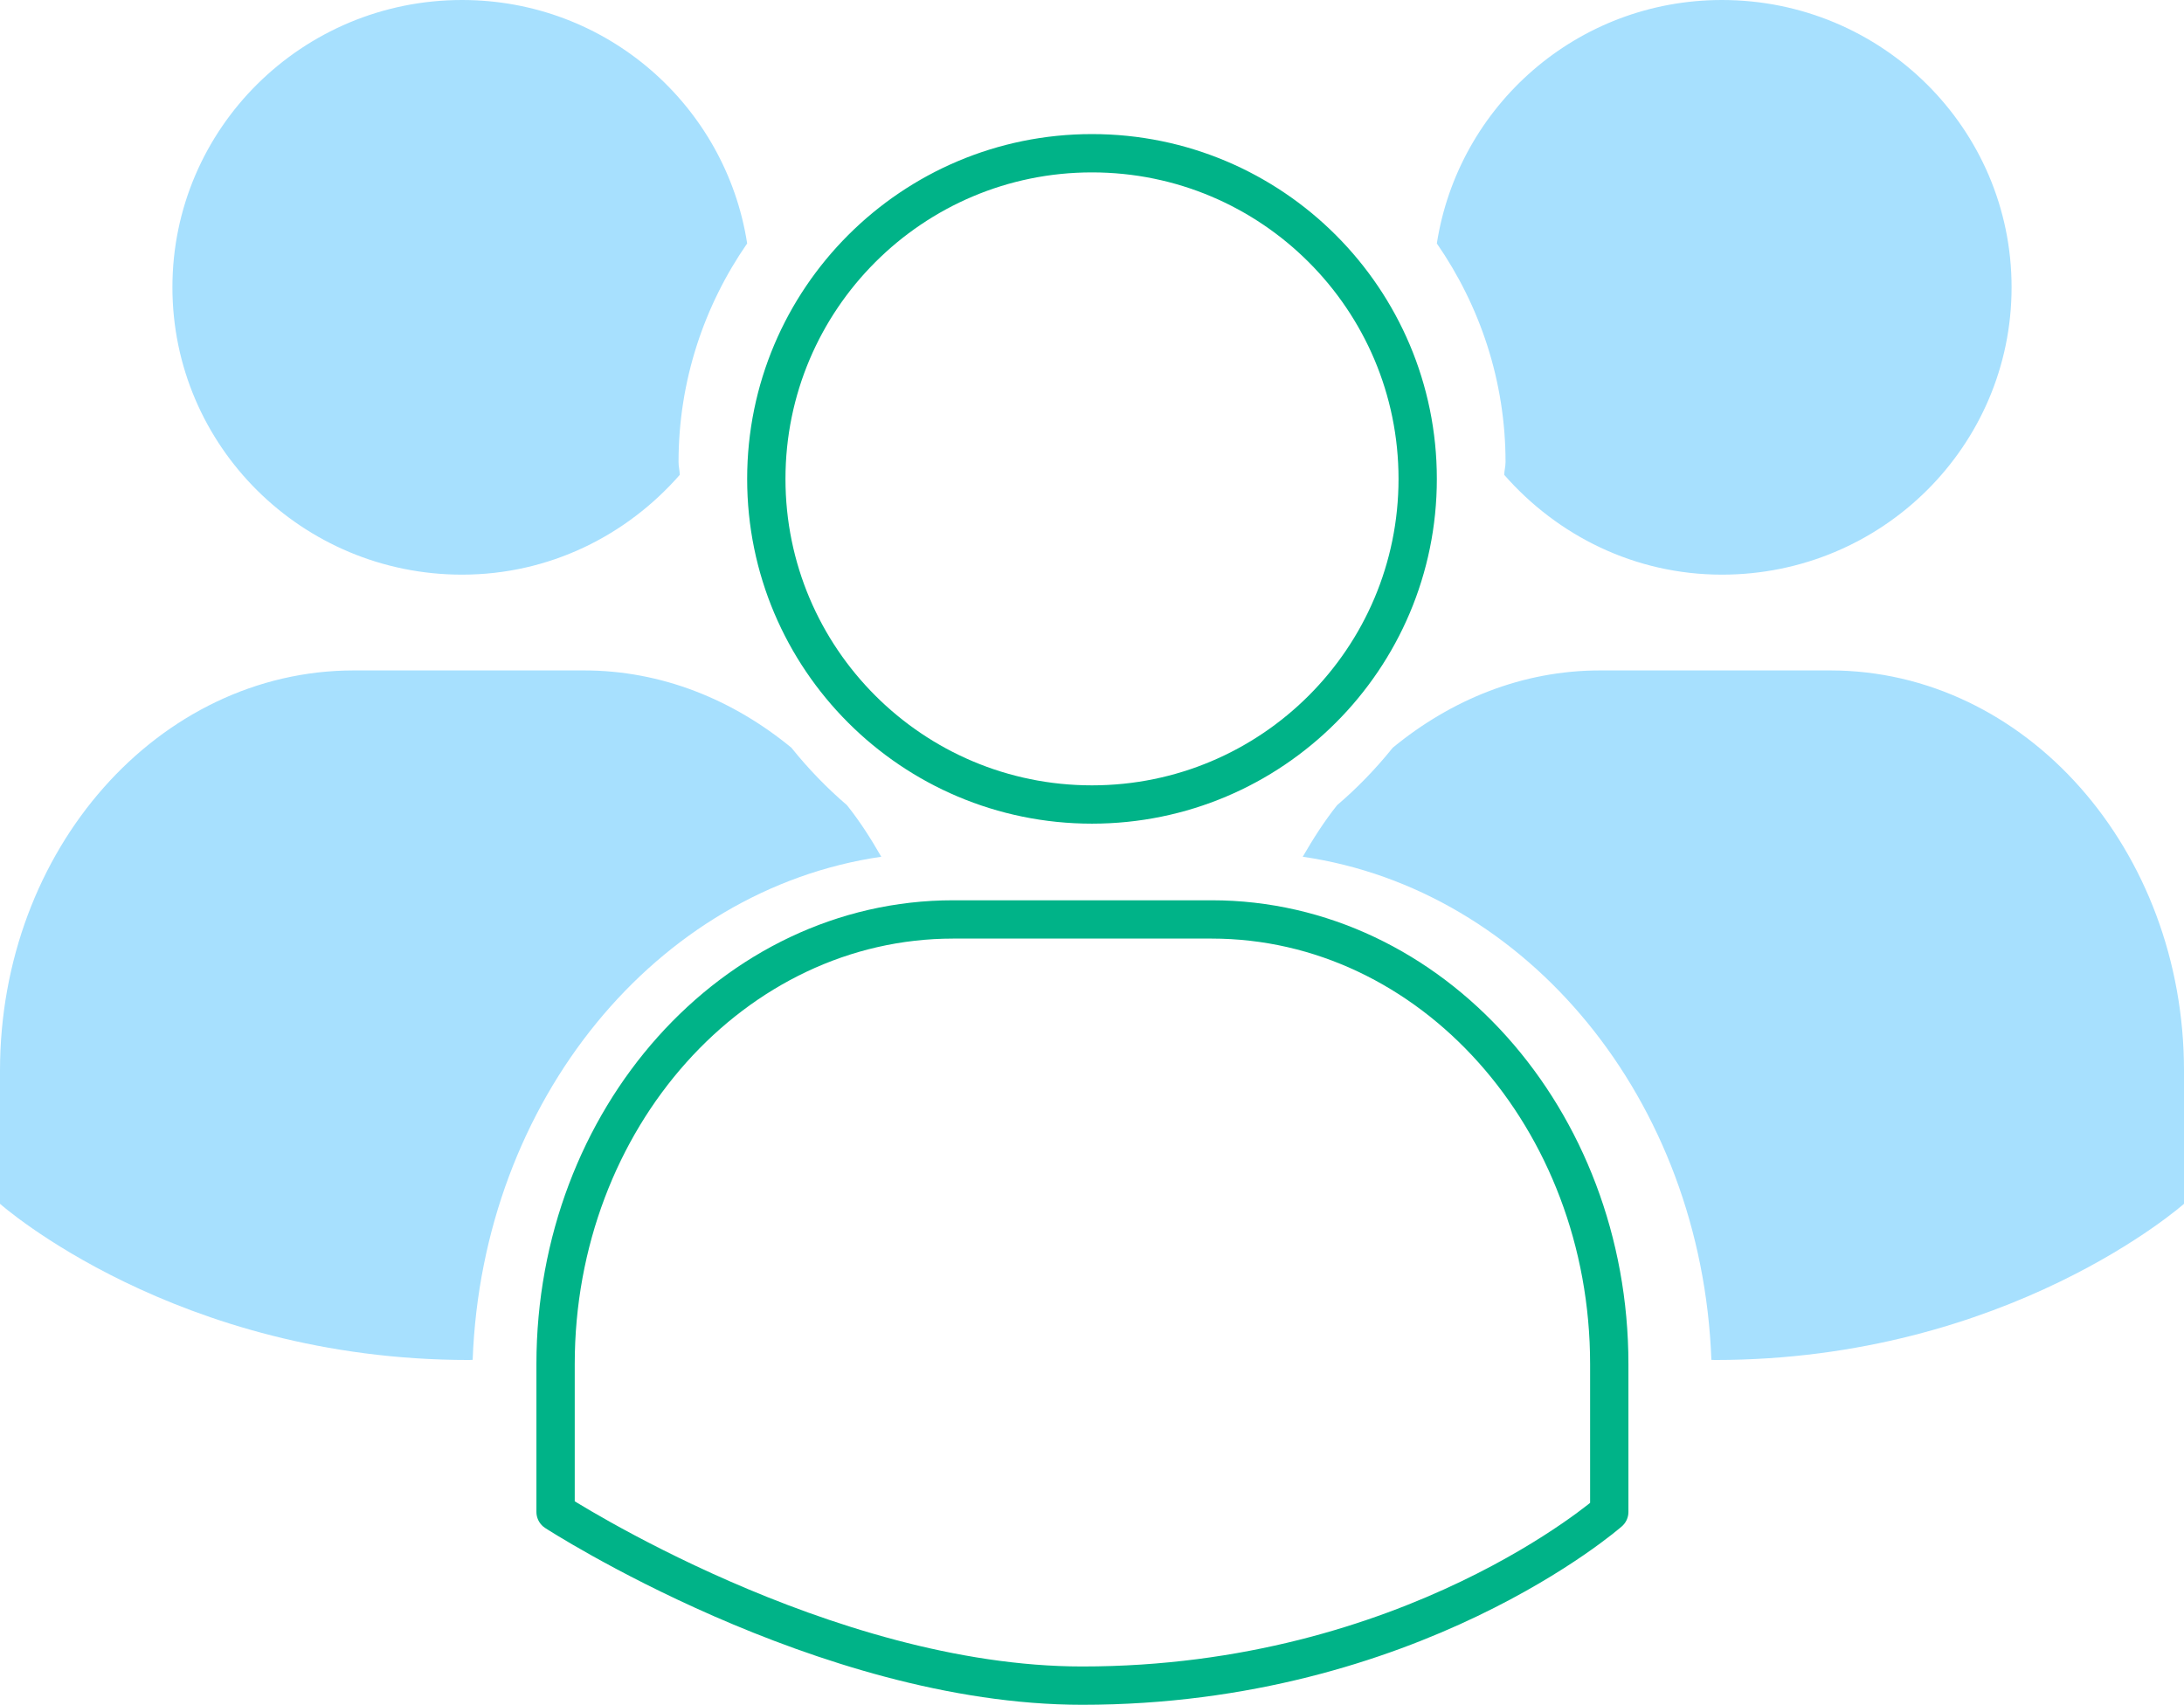 <?xml version="1.0" encoding="UTF-8"?>
<svg width="114px" height="89px" viewBox="0 0 114 89" version="1.1" xmlns="http://www.w3.org/2000/svg" xmlns:xlink="http://www.w3.org/1999/xlink">
    <!-- Generator: Sketch 61.1 (89650) - https://sketch.com -->
    <title>ill_Client Management</title>
    <desc>Created with Sketch.</desc>
    <g id="Page-1" stroke="none" stroke-width="1" fill="none" fill-rule="evenodd">
        <g id="Projects-&amp;-Client-CRM" transform="translate(-250, -1153)">
            <g id="02.Save-hours-running" transform="translate(250, 950)">
                <g id="Client-Management" transform="translate(0, 203)">
                    <g id="ill_Client-Management">
                        <path d="M74,25.002 C74,34.39 66.389,42 56.998,42 C47.615,42 40,34.39 40,25.002 C40,15.613 47.615,8 56.998,8 C66.389,8 74,15.613 74,25.002 Z" id="Stroke-29" stroke="#00B388" stroke-width="2" stroke-linecap="round" stroke-linejoin="round"></path>
                        <path d="M84,78.931 C84,78.931 73.686,88 56.492,88 C42.986,88 29,78.931 29,78.931 L29,71.215 C29,58.394 38.295,48 49.751,48 L63.245,48 C74.701,48 84,58.394 84,71.215 L84,78.931 Z" id="Stroke-31" stroke="#00B388" stroke-width="2" stroke-linecap="round" stroke-linejoin="round"></path>
                        <path d="M89.882,0 C82.325,0 76.118,5.522 75,12.709 C77.248,15.962 78.586,19.89 78.586,24.127 C78.586,24.355 78.519,24.568 78.519,24.792 C81.293,27.959 85.327,30 89.882,30 C98.232,30 105,23.284 105,14.998 C105,6.716 98.232,0 89.882,0" id="Fill-33" fill="#A7E0FE"></path>
                        <path d="M95.53,35 L83.527,35 C79.467,35 75.749,36.525 72.699,39.035 C71.813,40.135 70.852,41.132 69.795,42.034 C69.132,42.864 68.548,43.782 68,44.727 C79.725,46.435 88.829,57.421 89.33,70.992 C89.397,70.996 89.465,71 89.52,71 C104.829,71 114,62.846 114,62.846 L114,55.899 C114,44.353 105.726,35 95.53,35" id="Fill-35" fill="#A7E0FE"></path>
                        <path d="M24.118,0 C31.679,0 37.886,5.522 39,12.709 C36.748,15.962 35.418,19.89 35.418,24.127 C35.418,24.355 35.481,24.568 35.481,24.792 C32.707,27.959 28.677,30 24.118,30 C15.772,30 9,23.284 9,14.998 C9,6.716 15.772,0 24.118,0" id="Fill-37" fill="#A7E0FE"></path>
                        <path d="M18.475,35 L30.476,35 C34.54,35 38.254,36.525 41.309,39.035 C42.191,40.135 43.156,41.132 44.208,42.034 C44.872,42.864 45.46,43.782 46,44.727 C34.282,46.435 25.177,57.421 24.672,70.992 C24.605,70.996 24.537,71 24.478,71 C9.176,71 0,62.846 0,62.846 L0,55.899 C0,44.353 8.27,35 18.475,35" id="Fill-39" fill="#A7E0FE"></path>
                    </g>
                </g>
            </g>
        </g>
    </g>
</svg>